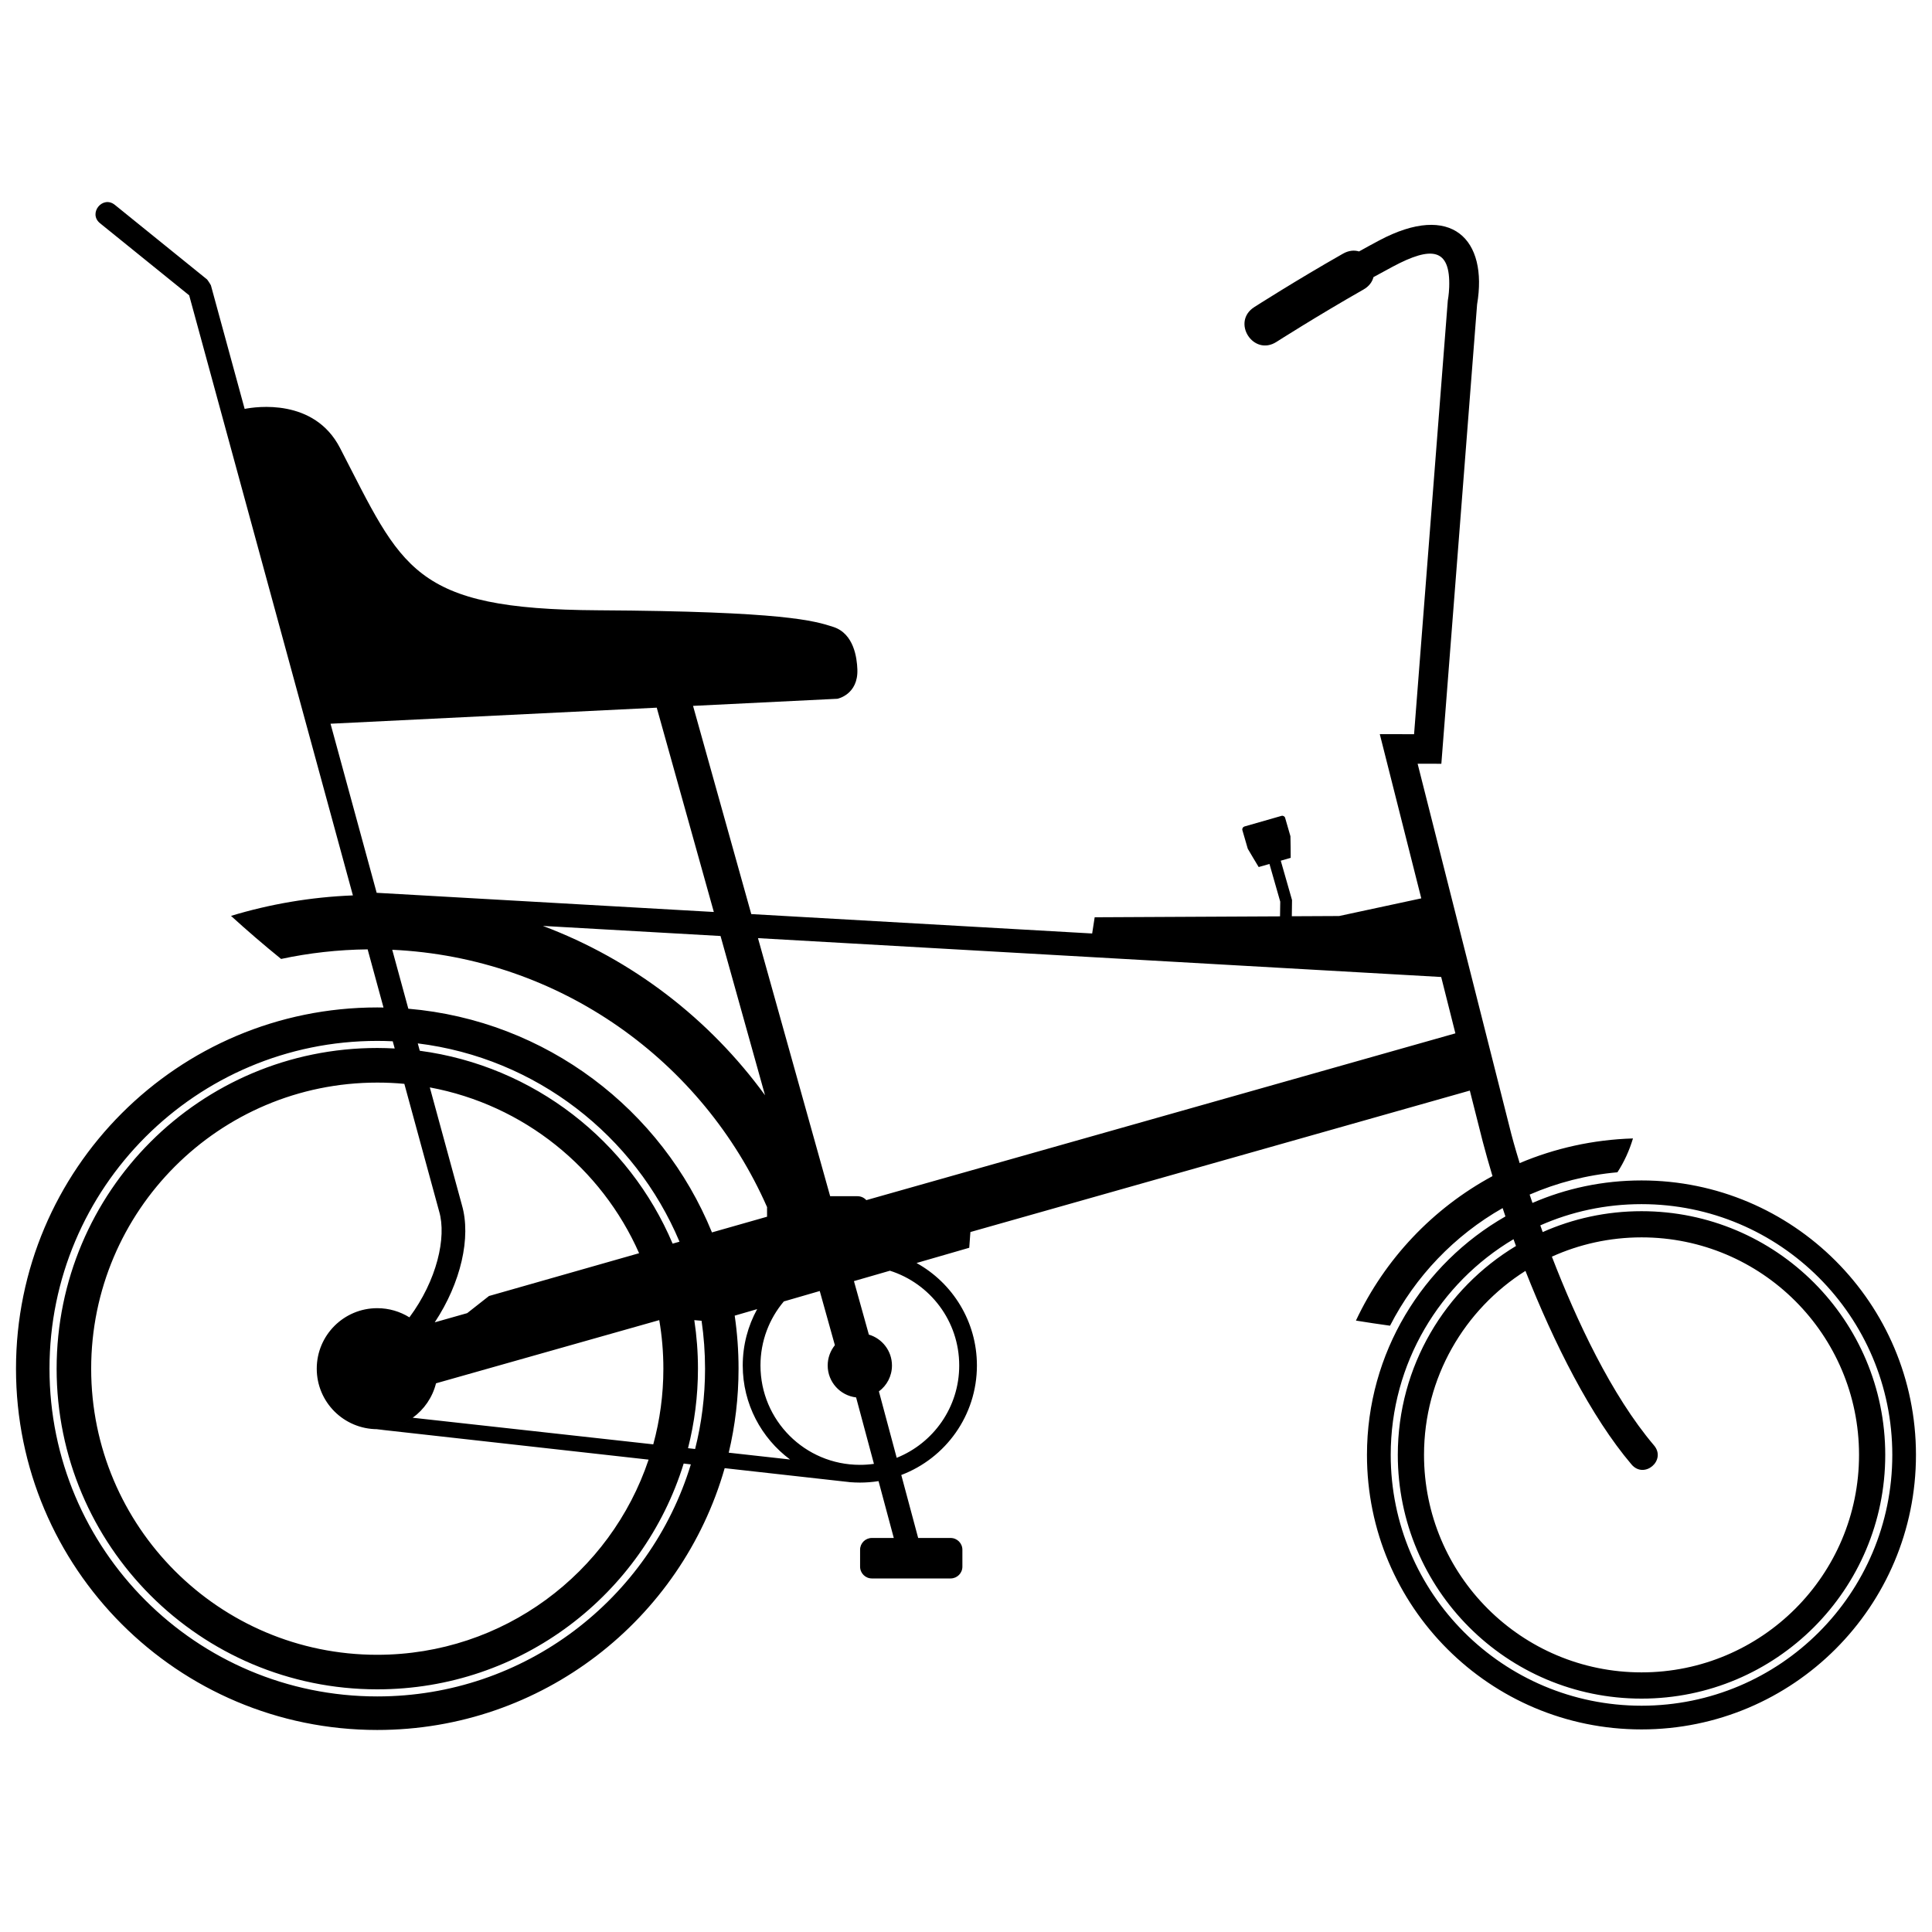 <svg xmlns:x="http://ns.adobe.com/Extensibility/1.0/" xmlns:i="http://ns.adobe.com/AdobeIllustrator/10.0/" xmlns:graph="http://ns.adobe.com/Graphs/1.0/" xmlns="http://www.w3.org/2000/svg" xmlns:xlink="http://www.w3.org/1999/xlink" xmlns:a="http://ns.adobe.com/AdobeSVGViewerExtensions/3.0/" version="1.0" id="Layer_1" x="0px" y="0px" width="100px" height="100px" viewBox="0 0 100 100" enable-background="new 0 0 100 100" xml:space="preserve">
<g>
	<path d="M80.325,65.044c1.273,3.295,3.078,7.167,5.285,9.768c0.658,0.774-0.505,1.764-1.163,0.988   c-2.095-2.465-4.008-6.261-5.49-10.019c-3.154,1.994-5.25,5.515-5.25,9.523c0,6.219,5.039,11.258,11.259,11.258   c6.217,0,11.257-5.039,11.257-11.258c0-6.218-5.04-11.258-11.257-11.258C83.312,64.047,81.741,64.404,80.325,65.044L80.325,65.044z    M79.726,63.425l0.124,0.347c1.562-0.694,3.293-1.081,5.116-1.081c6.967,0,12.614,5.648,12.614,12.614   c0,6.968-5.647,12.615-12.614,12.615c-6.97,0-12.616-5.647-12.616-12.615c0-4.59,2.452-8.608,6.117-10.813l-0.128-0.351   c-3.807,2.262-6.356,6.415-6.356,11.164c0,7.17,5.812,12.982,12.983,12.982c7.168,0,12.979-5.812,12.979-12.982   c0-7.168-5.812-12.979-12.979-12.979C83.102,62.325,81.327,62.717,79.726,63.425L79.726,63.425z M39.233,48.558l3.736,13.358h1.418   c0.179,0,0.342,0.078,0.454,0.203l30.49-8.633l-0.735-2.917L39.233,48.558L39.233,48.558z M36.948,47.204l-2.955-10.575   L17.108,37.46l2.389,8.753l0.048,0.001L36.948,47.204L36.948,47.204z M39.598,56.69l-2.303-8.243L28.1,47.925   C32.741,49.669,36.729,52.747,39.598,56.69L39.598,56.69z M36.851,63.789l2.852-0.812l-0.001-0.45l0.003-0.043   C36.381,54.926,28.989,49.56,20.302,49.16l0.833,3.051C28.269,52.819,34.26,57.431,36.851,63.789L36.851,63.789z M34.815,64.371   l0.356-0.101c-2.31-5.491-7.423-9.509-13.547-10.264l0.104,0.381C27.64,55.173,32.568,59.064,34.815,64.371L34.815,64.371z    M24.182,67.968c0.648-0.513,1.128-0.887,1.128-0.887l7.77-2.215c-1.944-4.405-5.972-7.681-10.833-8.582l1.66,6.084   c0.487,1.672-0.047,4.026-1.405,6.076L24.182,67.968L24.182,67.968z M42.43,66.823l-1.859,0.539   c-0.756,0.895-1.209,2.053-1.209,3.314c0,2.841,2.302,5.144,5.145,5.144c0.246,0,0.49-0.016,0.728-0.051l-0.923-3.439   c-0.828-0.098-1.471-0.801-1.471-1.653c0-0.397,0.141-0.763,0.372-1.05L42.43,66.823L42.43,66.823z M46.063,65.772L44.2,66.31   l0.772,2.769c0.69,0.203,1.196,0.843,1.196,1.599c0,0.549-0.265,1.037-0.676,1.34l0.921,3.438c1.896-0.759,3.236-2.612,3.236-4.778   C49.65,68.378,48.143,66.432,46.063,65.772L46.063,65.772z M37.719,75.191l3.175,0.353c-1.486-1.104-2.45-2.873-2.45-4.867   c0-1.057,0.271-2.051,0.747-2.917l-1.163,0.338c0.131,0.896,0.199,1.812,0.199,2.745C38.227,72.34,38.051,73.796,37.719,75.191   L37.719,75.191z M35.612,74.958L35.979,75c0.336-1.329,0.514-2.724,0.514-4.157c0-0.842-0.062-1.672-0.18-2.48l-0.376-0.033   c0.124,0.82,0.189,1.659,0.189,2.514C36.126,72.265,35.946,73.644,35.612,74.958L35.612,74.958z M33.572,75.55L19.51,73.979   c0.703-0.004,1.337-0.224,1.852-0.597l12.451,1.377c0.341-1.247,0.523-2.562,0.523-3.916c0-0.856-0.073-1.697-0.213-2.514   L22.568,71.6c-0.182,0.729-0.616,1.356-1.207,1.782c-0.515,0.373-1.148,0.593-1.834,0.593c-1.739-0.008-3.132-1.406-3.132-3.132   c0-1.731,1.402-3.132,3.132-3.132c0.611,0,1.182,0.175,1.664,0.475c1.418-1.907,1.936-4.141,1.538-5.489l-1.8-6.597   c-0.462-0.045-0.93-0.065-1.402-0.065c-8.178,0-14.808,6.63-14.808,14.809c0,8.178,6.63,14.808,14.808,14.808   C26.061,85.65,31.604,81.42,33.572,75.55L33.572,75.55z M35.758,75.796l-0.371-0.043c-2.094,6.77-8.401,11.687-15.859,11.687   c-9.166,0-16.597-7.431-16.597-16.597c0-9.168,7.431-16.6,16.597-16.6c0.304,0,0.604,0.011,0.902,0.026l-0.102-0.372   c-0.266-0.014-0.533-0.02-0.801-0.02c-9.369,0-16.965,7.595-16.965,16.965c0,9.369,7.596,16.965,16.965,16.965   C27.174,87.808,33.64,82.748,35.758,75.796L35.758,75.796z M43.951,76.711l-0.255-0.028C43.78,76.695,43.865,76.704,43.951,76.711   L43.951,76.711z M43.987,76.717l-0.036-0.006c-0.086-0.007-0.171-0.016-0.255-0.028l-6.187-0.691   c-2.236,7.824-9.44,13.551-17.982,13.551c-10.327,0-18.699-8.37-18.699-18.699c0-10.328,8.372-18.699,18.699-18.699l0.323,0.004   l-0.821-3.01c-1.534,0.016-3.032,0.187-4.479,0.496c-0.904-0.733-1.771-1.479-2.593-2.229c2.008-0.609,4.124-0.974,6.309-1.06   L9.792,15.286l-4.613-3.73c-0.633-0.512,0.135-1.463,0.769-0.949l4.766,3.854c0.027,0.022,0.195,0.279,0.204,0.314l1.745,6.39   c0.585-0.116,3.599-0.564,4.935,2.019c3.232,6.25,3.718,8.352,13.361,8.404c9.646,0.056,11.199,0.545,12.178,0.863   c1.066,0.348,1.218,1.61,1.24,2.19c0.053,1.313-1.031,1.527-1.031,1.527l-7.474,0.368l3.014,10.777l17.644,1.004l0.13-0.839   l9.594-0.048l0.011-0.76l-0.558-1.952l-0.558,0.16c0,0-0.561-0.929-0.565-0.948l-0.284-0.979c-0.008-0.077,0.039-0.151,0.114-0.173   l1.913-0.548c0.084-0.024,0.17,0.023,0.192,0.106l0.274,0.949c0.007,0.029,0.013,1.117,0.013,1.117l-0.514,0.147l0.583,2.038   l-0.011,0.838l2.449-0.012l4.252-0.914L71.418,38l1.774,0.002l1.746-22.443c0,0,0.059-0.318,0.072-0.694   c0.069-2.025-0.908-2.138-2.918-1.065c-0.332,0.178-0.666,0.359-1.002,0.544c-0.062,0.247-0.227,0.478-0.52,0.644   c-2.391,1.36-4.498,2.707-4.498,2.707c-1.198,0.77-2.352-1.031-1.151-1.8c0,0,2.149-1.377,4.593-2.766   c0.297-0.168,0.582-0.19,0.83-0.115c0.342-0.191,0.687-0.38,1.03-0.562c3.78-2.016,5.649-0.05,5.08,3.304l-1.85,23.776   l-1.228-0.001l4.851,19.174c0.016,0.066,0.162,0.62,0.431,1.497c1.812-0.766,3.79-1.214,5.864-1.277   c-0.188,0.629-0.456,1.216-0.804,1.752c-1.603,0.142-3.129,0.541-4.544,1.154l0.146,0.432c1.729-0.75,3.637-1.164,5.644-1.164   c7.844,0,14.206,6.359,14.206,14.207c0,7.849-6.362,14.208-14.206,14.208c-7.849,0-14.21-6.359-14.21-14.208   c0-5.286,2.886-9.896,7.167-12.344l-0.145-0.432c-2.486,1.414-4.521,3.535-5.828,6.088c-0.598-0.082-1.187-0.171-1.765-0.265   c1.495-3.185,3.983-5.812,7.068-7.478c-0.187-0.619-0.356-1.222-0.506-1.791l-0.667-2.636L50.228,63.77l-0.06,0.814l-2.728,0.789   c1.863,1.033,3.125,3.021,3.125,5.304c0,2.591-1.625,4.801-3.915,5.668l0.874,3.26h1.677c0.339,0,0.612,0.272,0.612,0.611v0.875   c0,0.337-0.273,0.609-0.61,0.609h-4.076c-0.336,0-0.609-0.272-0.609-0.611v-0.873c-0.001-0.339,0.273-0.611,0.609-0.611h1.135   l-0.789-2.943c-0.316,0.05-0.639,0.076-0.967,0.076C44.331,76.737,44.157,76.73,43.987,76.717L43.987,76.717z"/>
</g>
</svg>